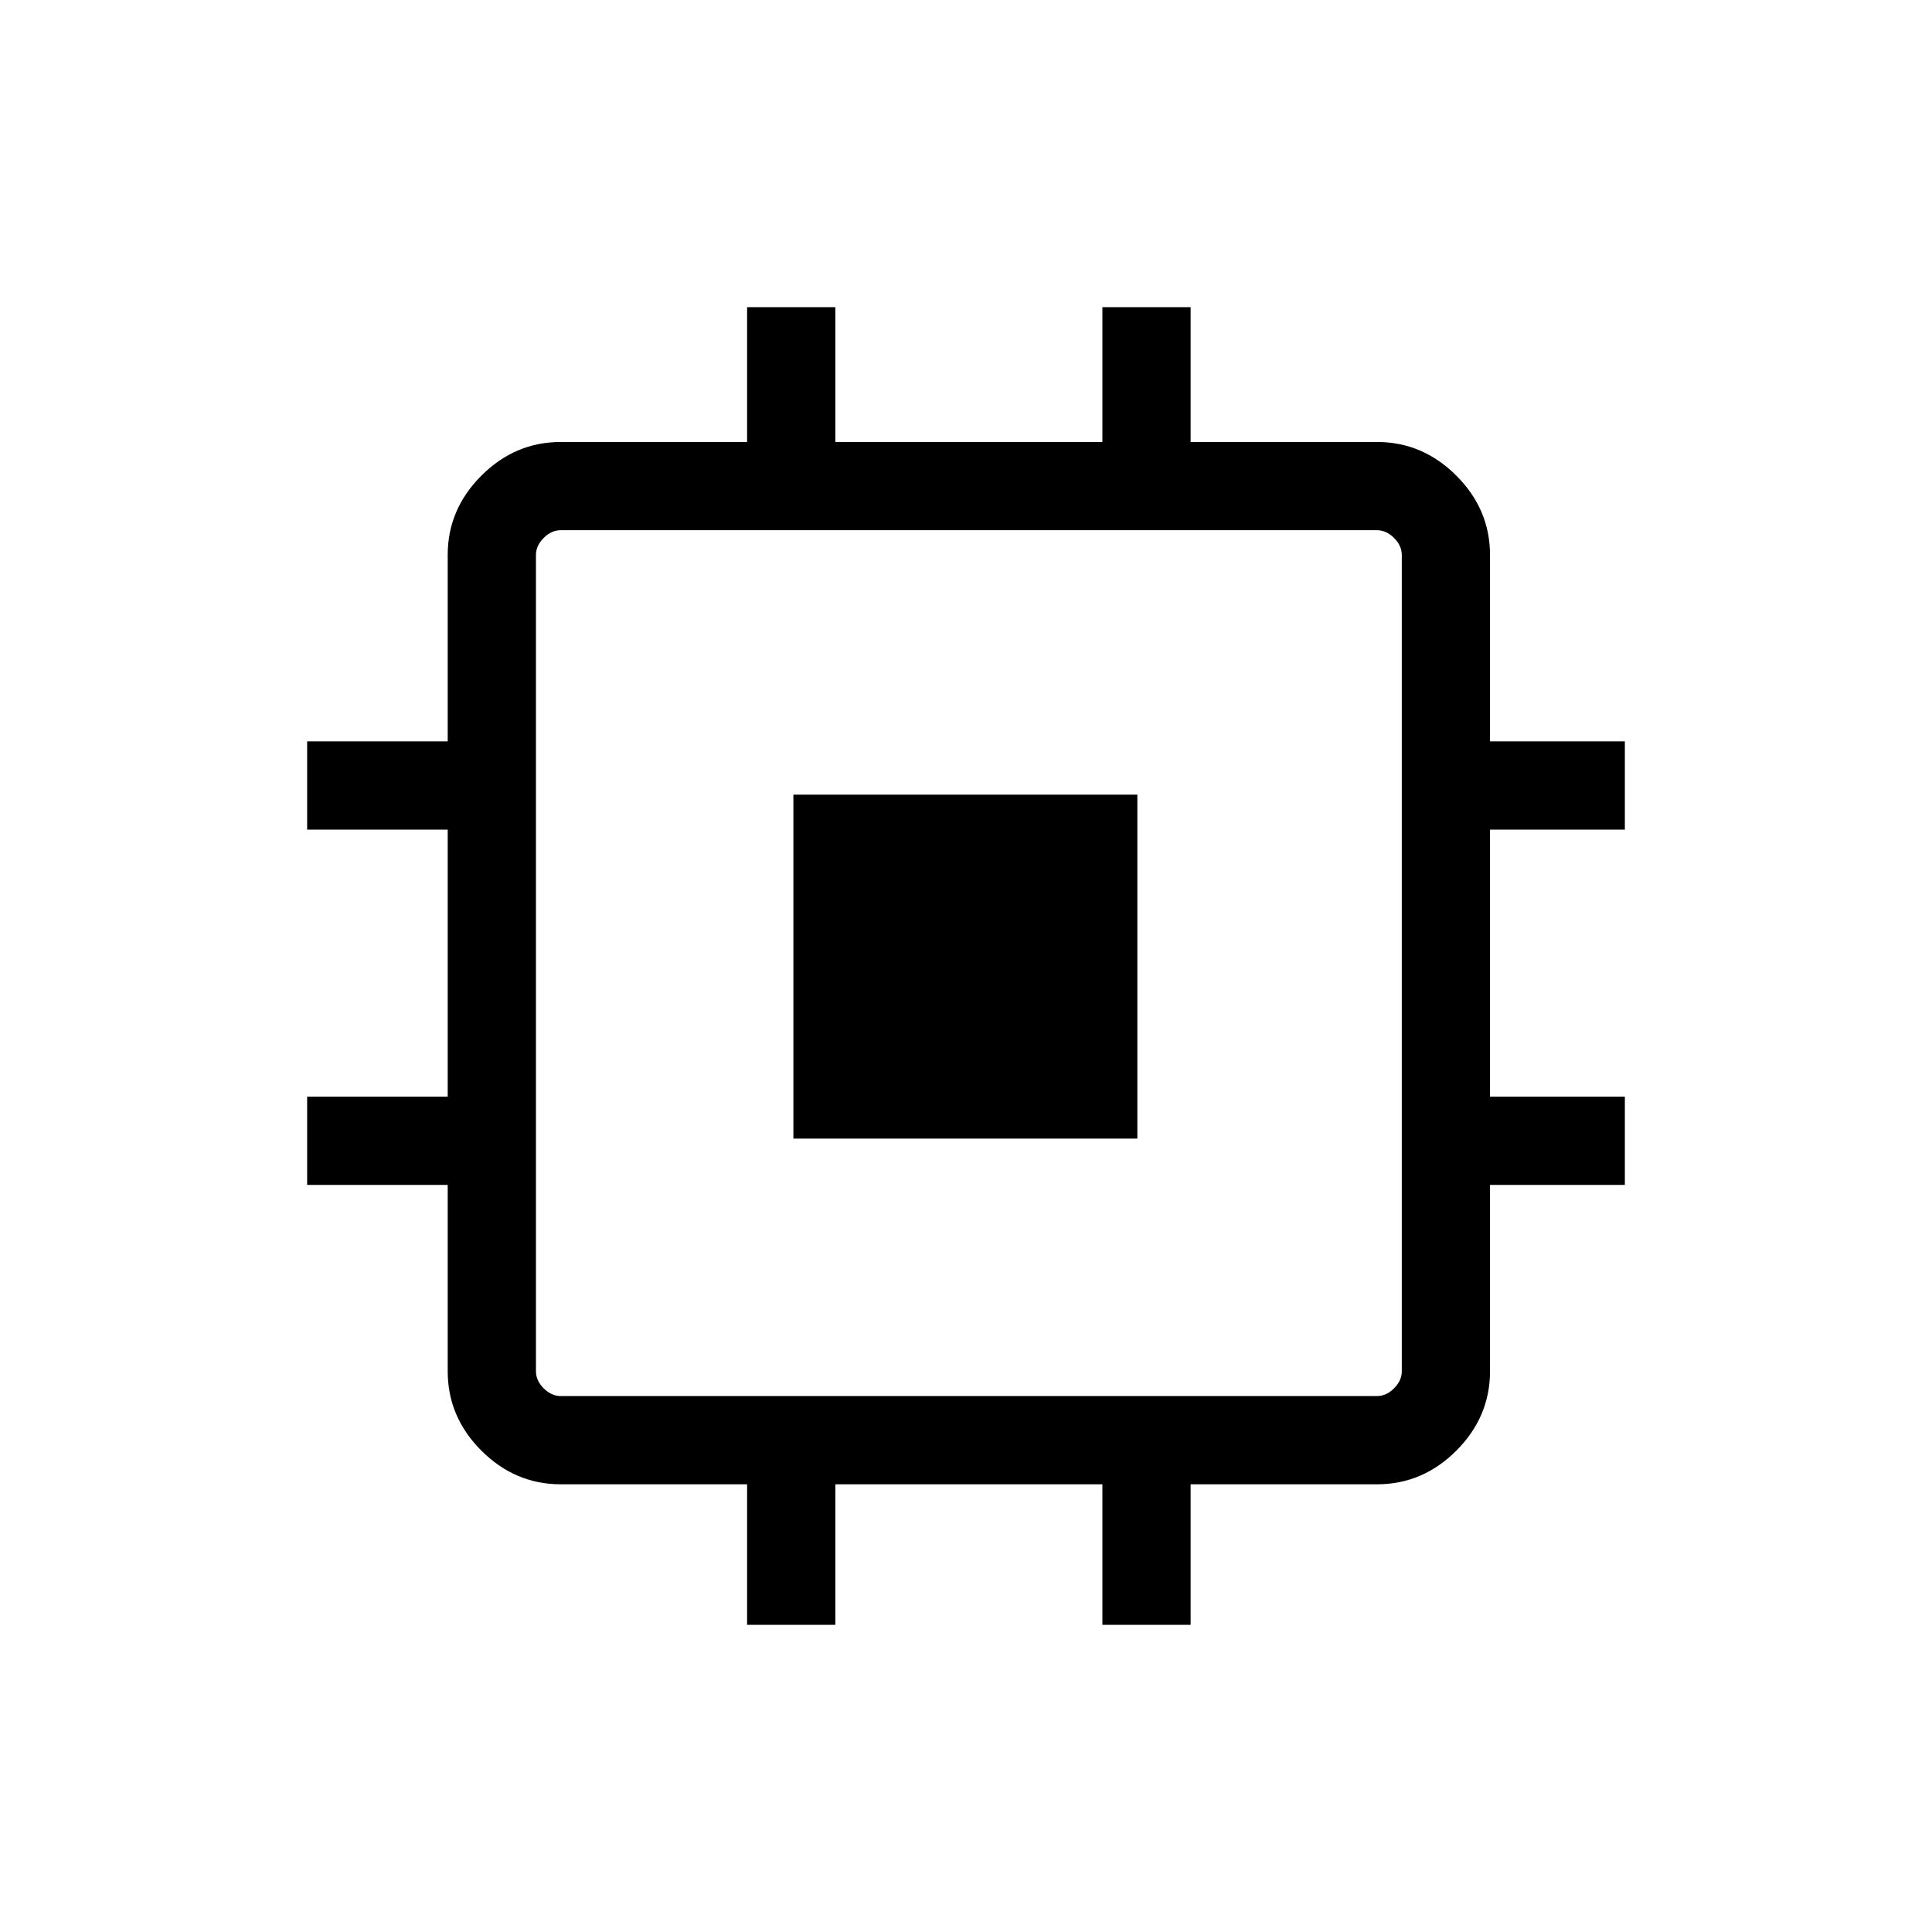 <svg xmlns="http://www.w3.org/2000/svg" height="48" viewBox="0 -960 960 960" width="48"><path d="M394.23-394.23v-170.92h170.92v170.92H394.23Zm-23 241.61v-69.84h-92.61q-22.69 0-39.43-16.73-16.73-16.74-16.73-39.43v-92.61h-69.84v-43.85h69.84v-132.69h-69.84v-43.84h69.84v-92.62q0-22.69 16.73-39.42 16.74-16.73 39.43-16.73h92.61v-67h43.85v67h132.69v-67h43.84v67h92.62q22.69 0 39.42 16.73t16.73 39.42v92.62h67v43.84h-67v132.69h67v43.85h-67v92.61q0 22.69-16.73 39.43-16.73 16.73-39.42 16.73h-92.62v69.84h-43.84v-69.84H415.08v69.84h-43.85Zm313-113.69q4.62 0 8.46-3.84 3.85-3.85 3.85-8.47v-405.61q0-4.62-3.85-8.46-3.84-3.85-8.46-3.85H278.62q-4.62 0-8.47 3.85-3.84 3.84-3.84 8.46v405.61q0 4.62 3.84 8.47 3.85 3.84 8.47 3.84h405.61Z"/></svg>